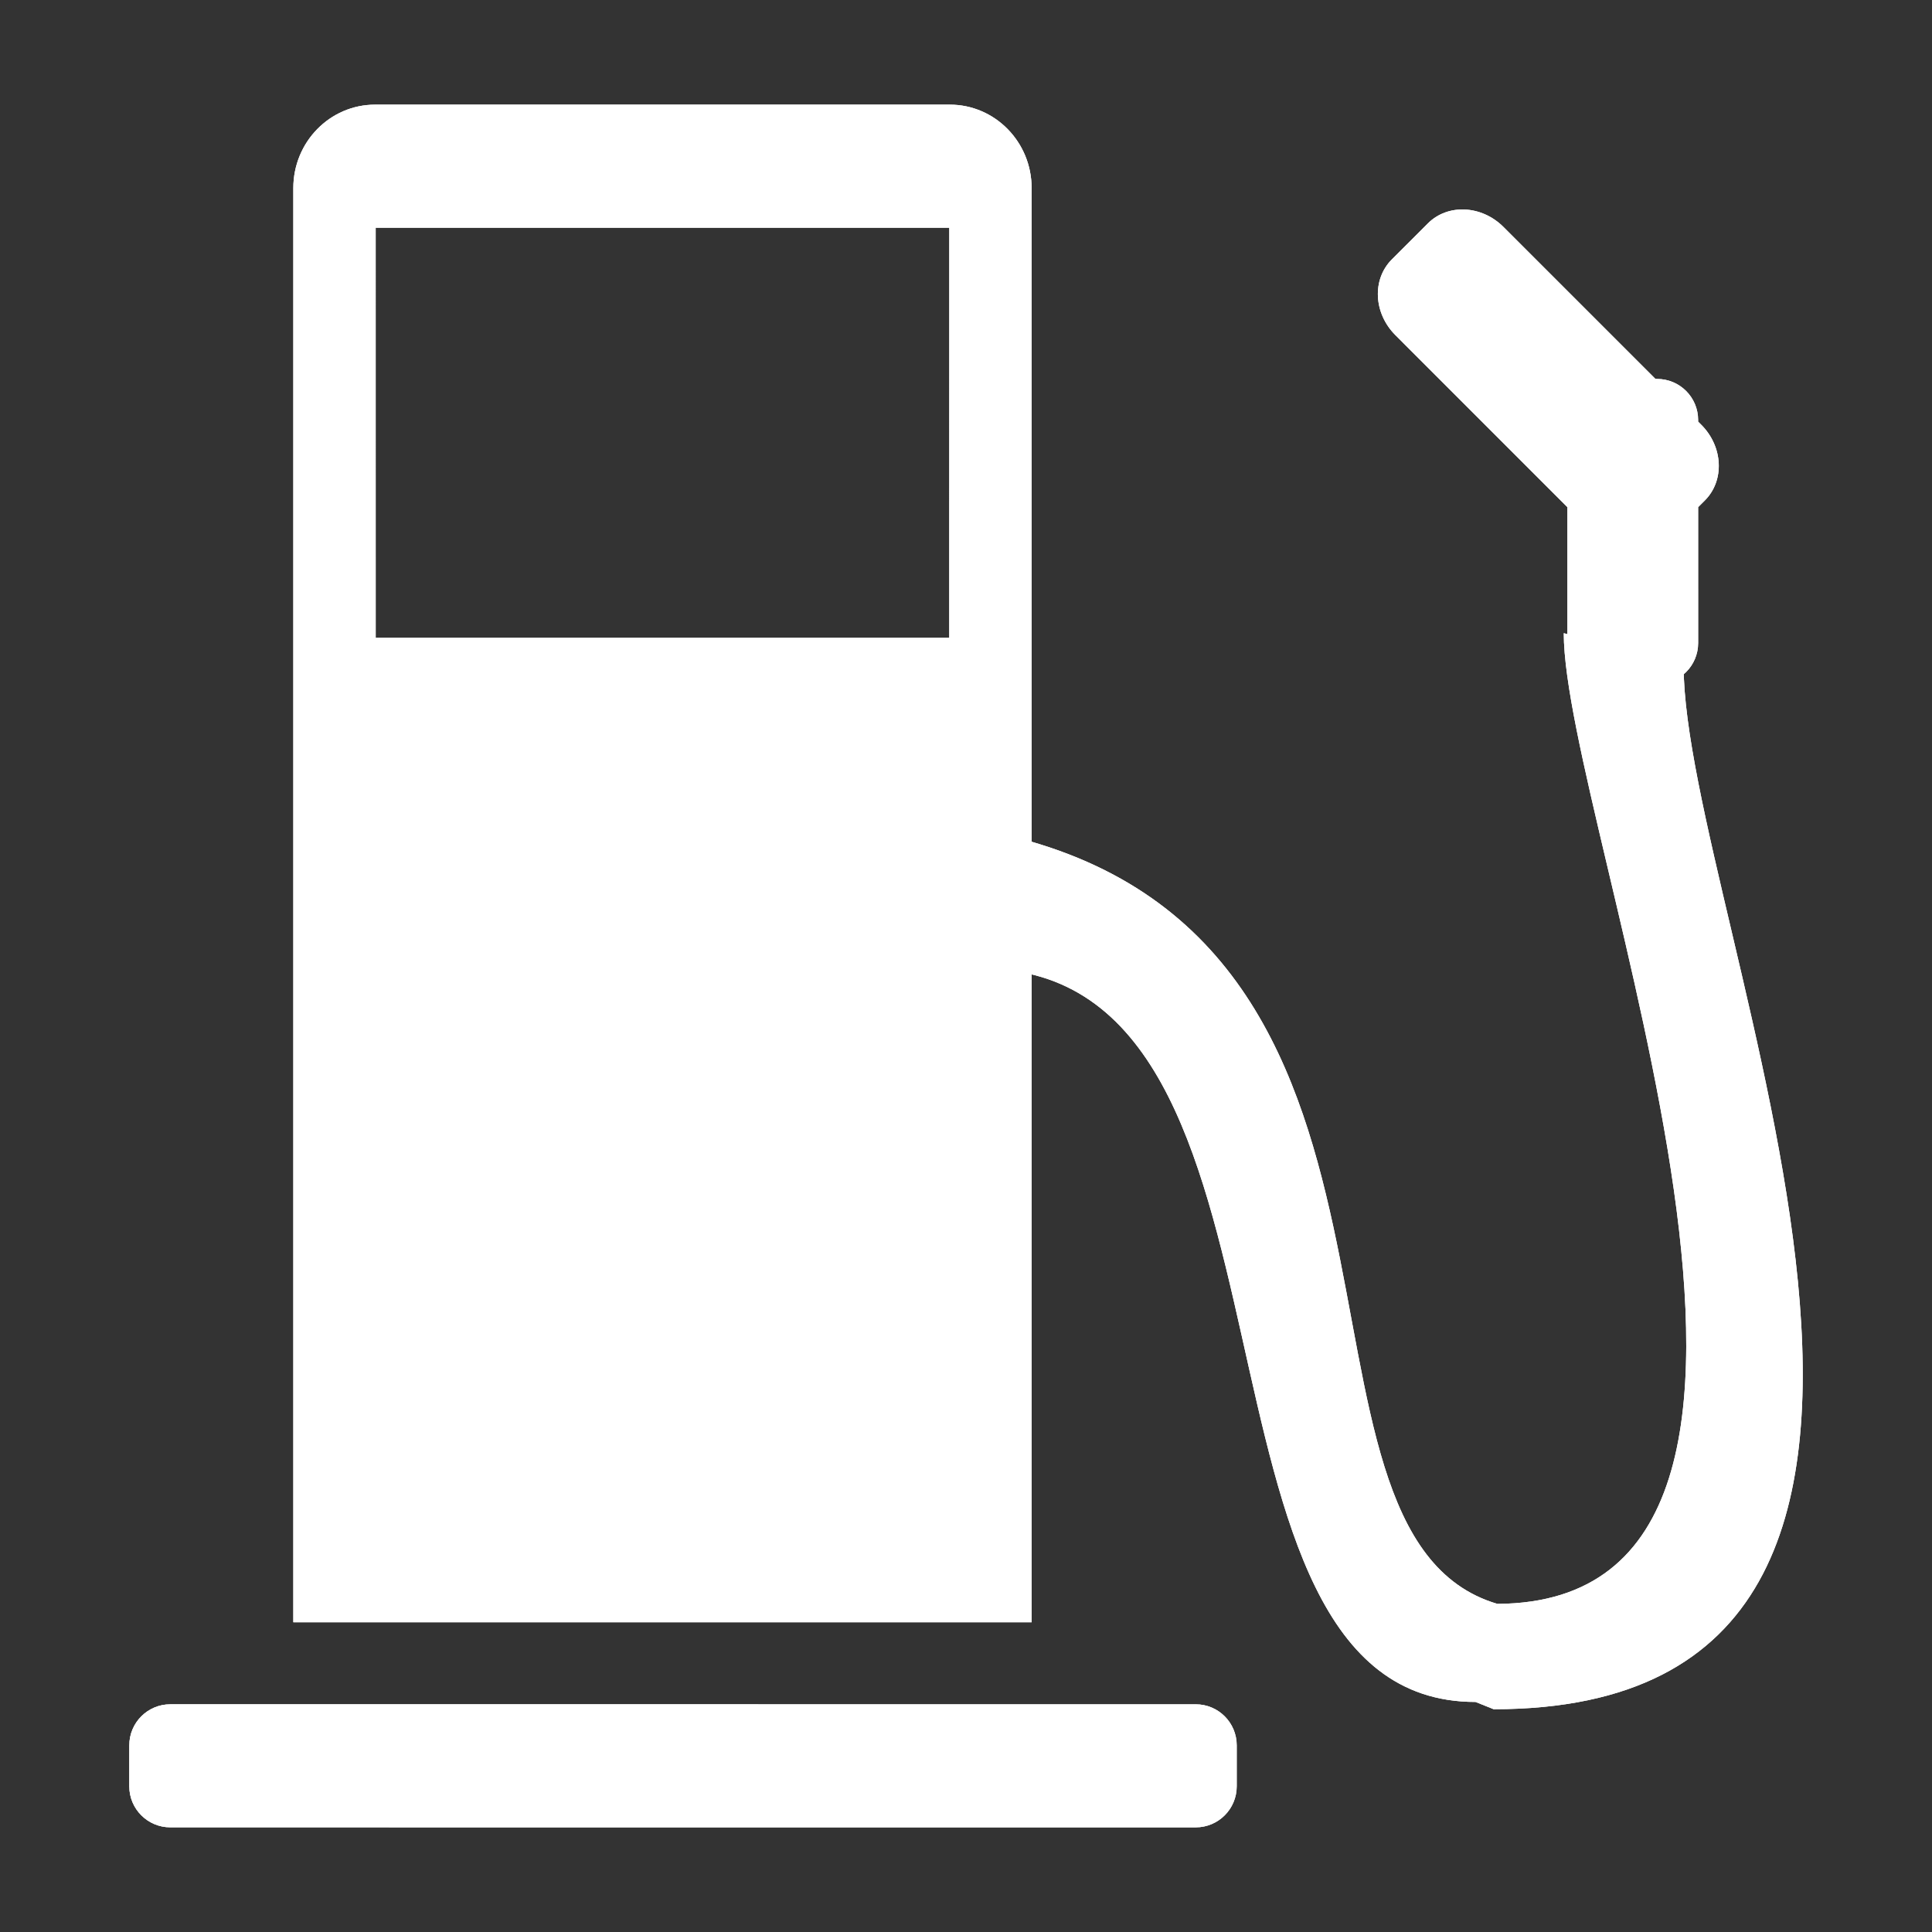 <?xml version="1.0" encoding="iso-8859-1"?>
<!-- Generator: Adobe Illustrator 17.1.0, SVG Export Plug-In . SVG Version: 6.00 Build 0)  -->
<!DOCTYPE svg PUBLIC "-//W3C//DTD SVG 1.1//EN" "http://www.w3.org/Graphics/SVG/1.1/DTD/svg11.dtd">
<svg version="1.1" xmlns="http://www.w3.org/2000/svg" xmlns:xlink="http://www.w3.org/1999/xlink" x="0px" y="0px" width="120px"
	 height="120px" viewBox="0 0 120 120" enable-background="new 0 0 120 120" xml:space="preserve">
<rect x="0" y="0" width="120" height="120" fill="#333333" stroke="none"/>
<g id="Layer_4" display="none">
	<circle display="inline" opacity="0.5" fill="#DF1F26" cx="60" cy="60" r="60"/>
	<rect x="6.5" y="6.5" display="inline" opacity="0.5" fill="#3B4FA1" width="107" height="107"/>
</g>
<g id="normal">
	<g>
		<path fill-rule="evenodd" clip-rule="evenodd" fill="#FFFFFF" d="M61.026,60.17c21.455,0.033,11.26,45.541,30.623,45.541
			c0.375,0.151,0.752,0.301,1.128,0.452c34.66,0,11.796-49.208,11.795-64.806c-2.48-0.677-4.962-1.354-7.443-2.029
			c0,11.904,19.603,60.17-4.127,60.292C78.13,95.222,91.286,57.52,61.252,51.598c-0.151,2.444-0.752,4.21-0.902,6.316
			C60.576,57.764,60.801,60.32,61.026,60.17L61.026,60.17z"/>
		<path fill-rule="evenodd" clip-rule="evenodd" fill="#FFFFFF" d="M105.891,31.083l-0.417,0.416l0.001,8.439
			c0,1.407-1.14,2.548-2.547,2.548l-3.025,0c-1.407,0-2.548-1.14-2.548-2.547L97.354,31.5L86.668,20.812
			c-1.358-1.358-1.455-3.46-0.22-4.697l2.239-2.238c1.236-1.236,3.337-1.138,4.695,0.22l9.441,9.44l0.103,0.001
			c1.407,0,2.548,1.14,2.548,2.547l0,0.105l0.197,0.196C107.029,27.744,107.127,29.847,105.891,31.083L105.891,31.083z
			 M64.076,100.761c-16.503,0.001-30.624,0.001-45.857,0.001l0-89.08c0-2.862,2.274-5.182,5.076-5.182l35.702,0
			c2.805,0.001,5.079,2.321,5.079,5.182L64.076,100.761L64.076,100.761z M23.334,14.143c0.001,10.657,0,19.482,0.001,25.477
			l35.625,0c0-7.993,0-15.485,0.002-25.476L23.334,14.143L23.334,14.143z M76.815,108.405l0,2.547c0,1.407-1.14,2.548-2.547,2.548
			l-63.69-0.001c-1.407,0-2.548-1.14-2.548-2.547l0.001-2.547c0-1.409,1.14-2.548,2.547-2.548l63.69,0.001
			C75.673,105.856,76.815,106.998,76.815,108.405L76.815,108.405z"/>
	</g>
</g>
<g id="active">
	<g>
		<path fill-rule="evenodd" clip-rule="evenodd" fill="#FFFFFF" d="M61.026,60.17c21.455,0.033,11.26,45.541,30.623,45.541
			c0.375,0.151,0.752,0.301,1.128,0.452c34.66,0,11.796-49.208,11.795-64.806c-2.48-0.677-4.962-1.354-7.443-2.029
			c0,11.904,19.603,60.17-4.127,60.292C78.13,95.222,91.286,57.52,61.252,51.598c-0.151,2.444-0.752,4.21-0.902,6.316
			C60.576,57.764,60.801,60.32,61.026,60.17L61.026,60.17z"/>
		<path fill-rule="evenodd" clip-rule="evenodd" fill="#FFFFFF" d="M105.891,31.083l-0.417,0.416l0.001,8.439
			c0,1.407-1.14,2.548-2.547,2.548l-3.025,0c-1.407,0-2.548-1.14-2.548-2.547L97.354,31.5L86.668,20.812
			c-1.358-1.358-1.455-3.46-0.22-4.697l2.239-2.238c1.236-1.236,3.337-1.138,4.695,0.22l9.441,9.44l0.103,0.001
			c1.407,0,2.548,1.14,2.548,2.547l0,0.105l0.197,0.196C107.029,27.744,107.127,29.847,105.891,31.083L105.891,31.083z
			 M64.076,100.761c-16.503,0.001-30.624,0.001-45.857,0.001l0-89.08c0-2.862,2.274-5.182,5.076-5.182l35.702,0
			c2.805,0.001,5.079,2.321,5.079,5.182L64.076,100.761L64.076,100.761z M23.334,14.143c0.001,10.657,0,19.482,0.001,25.477
			l35.625,0c0-7.993,0-15.485,0.002-25.476L23.334,14.143L23.334,14.143z M76.815,108.405l0,2.547c0,1.407-1.14,2.548-2.547,2.548
			l-63.69-0.001c-1.407,0-2.548-1.14-2.548-2.547l0.001-2.547c0-1.409,1.14-2.548,2.547-2.548l63.69,0.001
			C75.673,105.856,76.815,106.998,76.815,108.405L76.815,108.405z"/>
	</g>
</g>
<g id="disabled" opacity="0.2">
	<g>
		<path fill-rule="evenodd" clip-rule="evenodd" fill="#FFFFFF" d="M61.026,60.17c21.455,0.033,11.26,45.541,30.623,45.541
			c0.375,0.151,0.752,0.301,1.128,0.452c34.66,0,11.796-49.208,11.795-64.806c-2.48-0.677-4.962-1.354-7.443-2.029
			c0,11.904,19.603,60.17-4.127,60.292C78.13,95.222,91.286,57.52,61.252,51.598c-0.151,2.444-0.752,4.21-0.902,6.316
			C60.576,57.764,60.801,60.32,61.026,60.17L61.026,60.17z"/>
		<path fill-rule="evenodd" clip-rule="evenodd" fill="#FFFFFF" d="M105.891,31.083l-0.417,0.416l0.001,8.439
			c0,1.407-1.14,2.548-2.547,2.548l-3.025,0c-1.407,0-2.548-1.14-2.548-2.547L97.354,31.5L86.668,20.812
			c-1.358-1.358-1.455-3.46-0.22-4.697l2.239-2.238c1.236-1.236,3.337-1.138,4.695,0.22l9.441,9.44l0.103,0.001
			c1.407,0,2.548,1.14,2.548,2.547l0,0.105l0.197,0.196C107.029,27.744,107.127,29.847,105.891,31.083L105.891,31.083z
			 M64.076,100.761c-16.503,0.001-30.624,0.001-45.857,0.001l0-89.08c0-2.862,2.274-5.182,5.076-5.182l35.702,0
			c2.805,0.001,5.079,2.321,5.079,5.182L64.076,100.761L64.076,100.761z M23.334,14.143c0.001,10.657,0,19.482,0.001,25.477
			l35.625,0c0-7.993,0-15.485,0.002-25.476L23.334,14.143L23.334,14.143z M76.815,108.405l0,2.547c0,1.407-1.14,2.548-2.547,2.548
			l-63.69-0.001c-1.407,0-2.548-1.14-2.548-2.547l0.001-2.547c0-1.409,1.14-2.548,2.547-2.548l63.69,0.001
			C75.673,105.856,76.815,106.998,76.815,108.405L76.815,108.405z"/>
	</g>
</g>
</svg>
